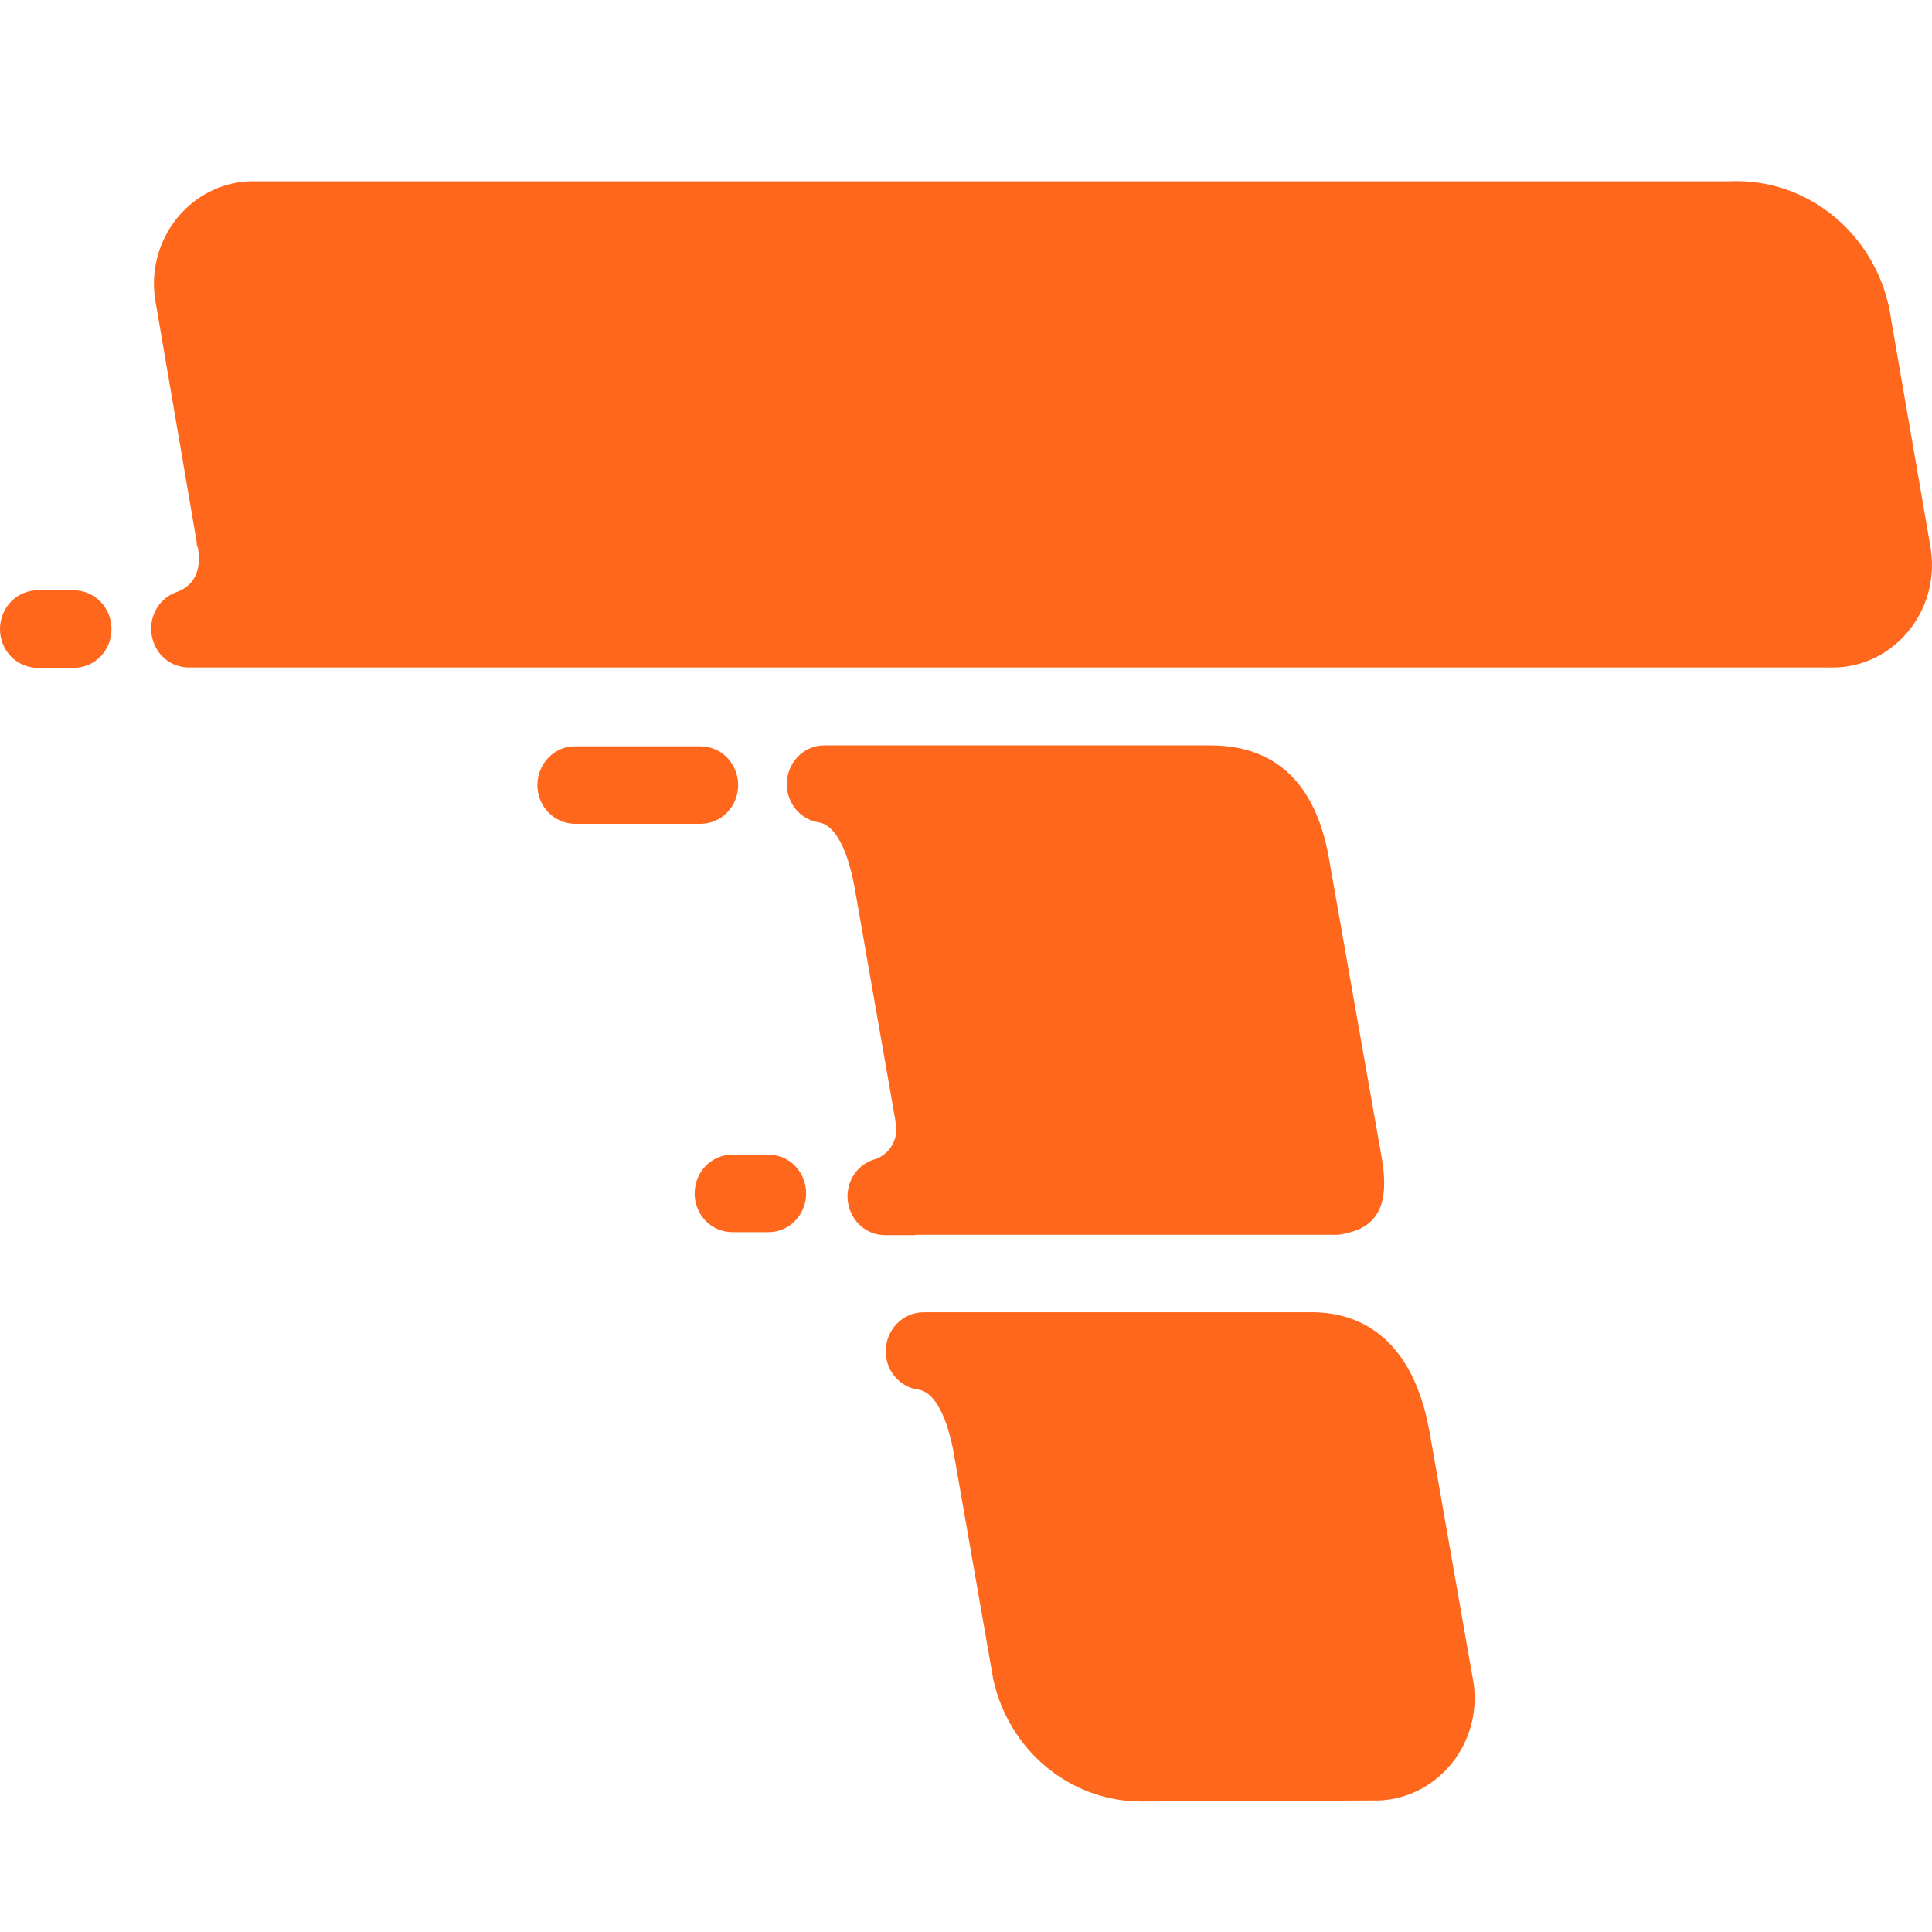 <svg width="40" height="40" viewBox="0 0 40 40" fill="none" xmlns="http://www.w3.org/2000/svg">
<path d="M1.531 12.222H0.778C0.347 12.222 0 12.58 0 13.024C0 13.468 0.347 13.826 0.778 13.826H1.531C1.961 13.826 2.309 13.468 2.309 13.024C2.309 12.583 1.961 12.222 1.531 12.222ZM15.912 23.906H15.16C14.729 23.906 14.382 24.264 14.382 24.708C14.382 25.152 14.729 25.51 15.16 25.51H15.912C16.343 25.51 16.69 25.152 16.69 24.708C16.69 24.264 16.343 23.906 15.912 23.906ZM15.283 16.254C15.283 15.81 14.935 15.452 14.505 15.452H11.904C11.473 15.452 11.126 15.812 11.126 16.254C11.126 16.695 11.473 17.053 11.904 17.056H14.505C14.935 17.056 15.283 16.698 15.283 16.254ZM39.952 11.229L39.16 6.649C38.938 4.931 37.477 3.67 35.796 3.754H5.33C4.193 3.706 3.235 4.62 3.188 5.792C3.182 5.981 3.198 6.172 3.239 6.356L4.073 11.229C4.073 11.268 4.073 11.303 4.098 11.342C4.198 11.936 3.904 12.175 3.642 12.263C3.237 12.413 3.029 12.872 3.175 13.289C3.286 13.607 3.575 13.817 3.902 13.819H37.868C39.005 13.86 39.959 12.941 39.999 11.767C40.005 11.585 39.987 11.406 39.95 11.229H39.952ZM29.588 29.601C29.259 27.825 28.275 27.169 27.163 27.169H19.117C18.684 27.174 18.337 27.536 18.339 27.98C18.339 28.386 18.635 28.73 19.029 28.773C19.286 28.82 19.562 29.162 19.735 30.019L20.562 34.754C20.875 36.224 22.13 37.279 23.591 37.298L28.393 37.277C29.53 37.32 30.486 36.406 30.53 35.234C30.537 35.055 30.521 34.878 30.484 34.704L29.59 29.603L29.588 29.601ZM18.948 25.565H27.68C27.745 25.562 27.81 25.55 27.874 25.531C28.683 25.367 28.722 24.689 28.615 24.013L27.504 17.712C27.198 16.077 26.277 15.433 25.066 15.433H17.058C16.628 15.437 16.285 15.8 16.29 16.244C16.294 16.643 16.584 16.979 16.966 17.029C17.232 17.08 17.524 17.445 17.695 18.383L18.538 23.197V23.214C18.626 23.562 18.422 23.92 18.084 24.011C18.077 24.011 18.07 24.016 18.061 24.016C17.656 24.166 17.448 24.624 17.593 25.042C17.705 25.36 17.994 25.57 18.32 25.572H18.948V25.565Z" fill="#FF671D"/>
</svg>
